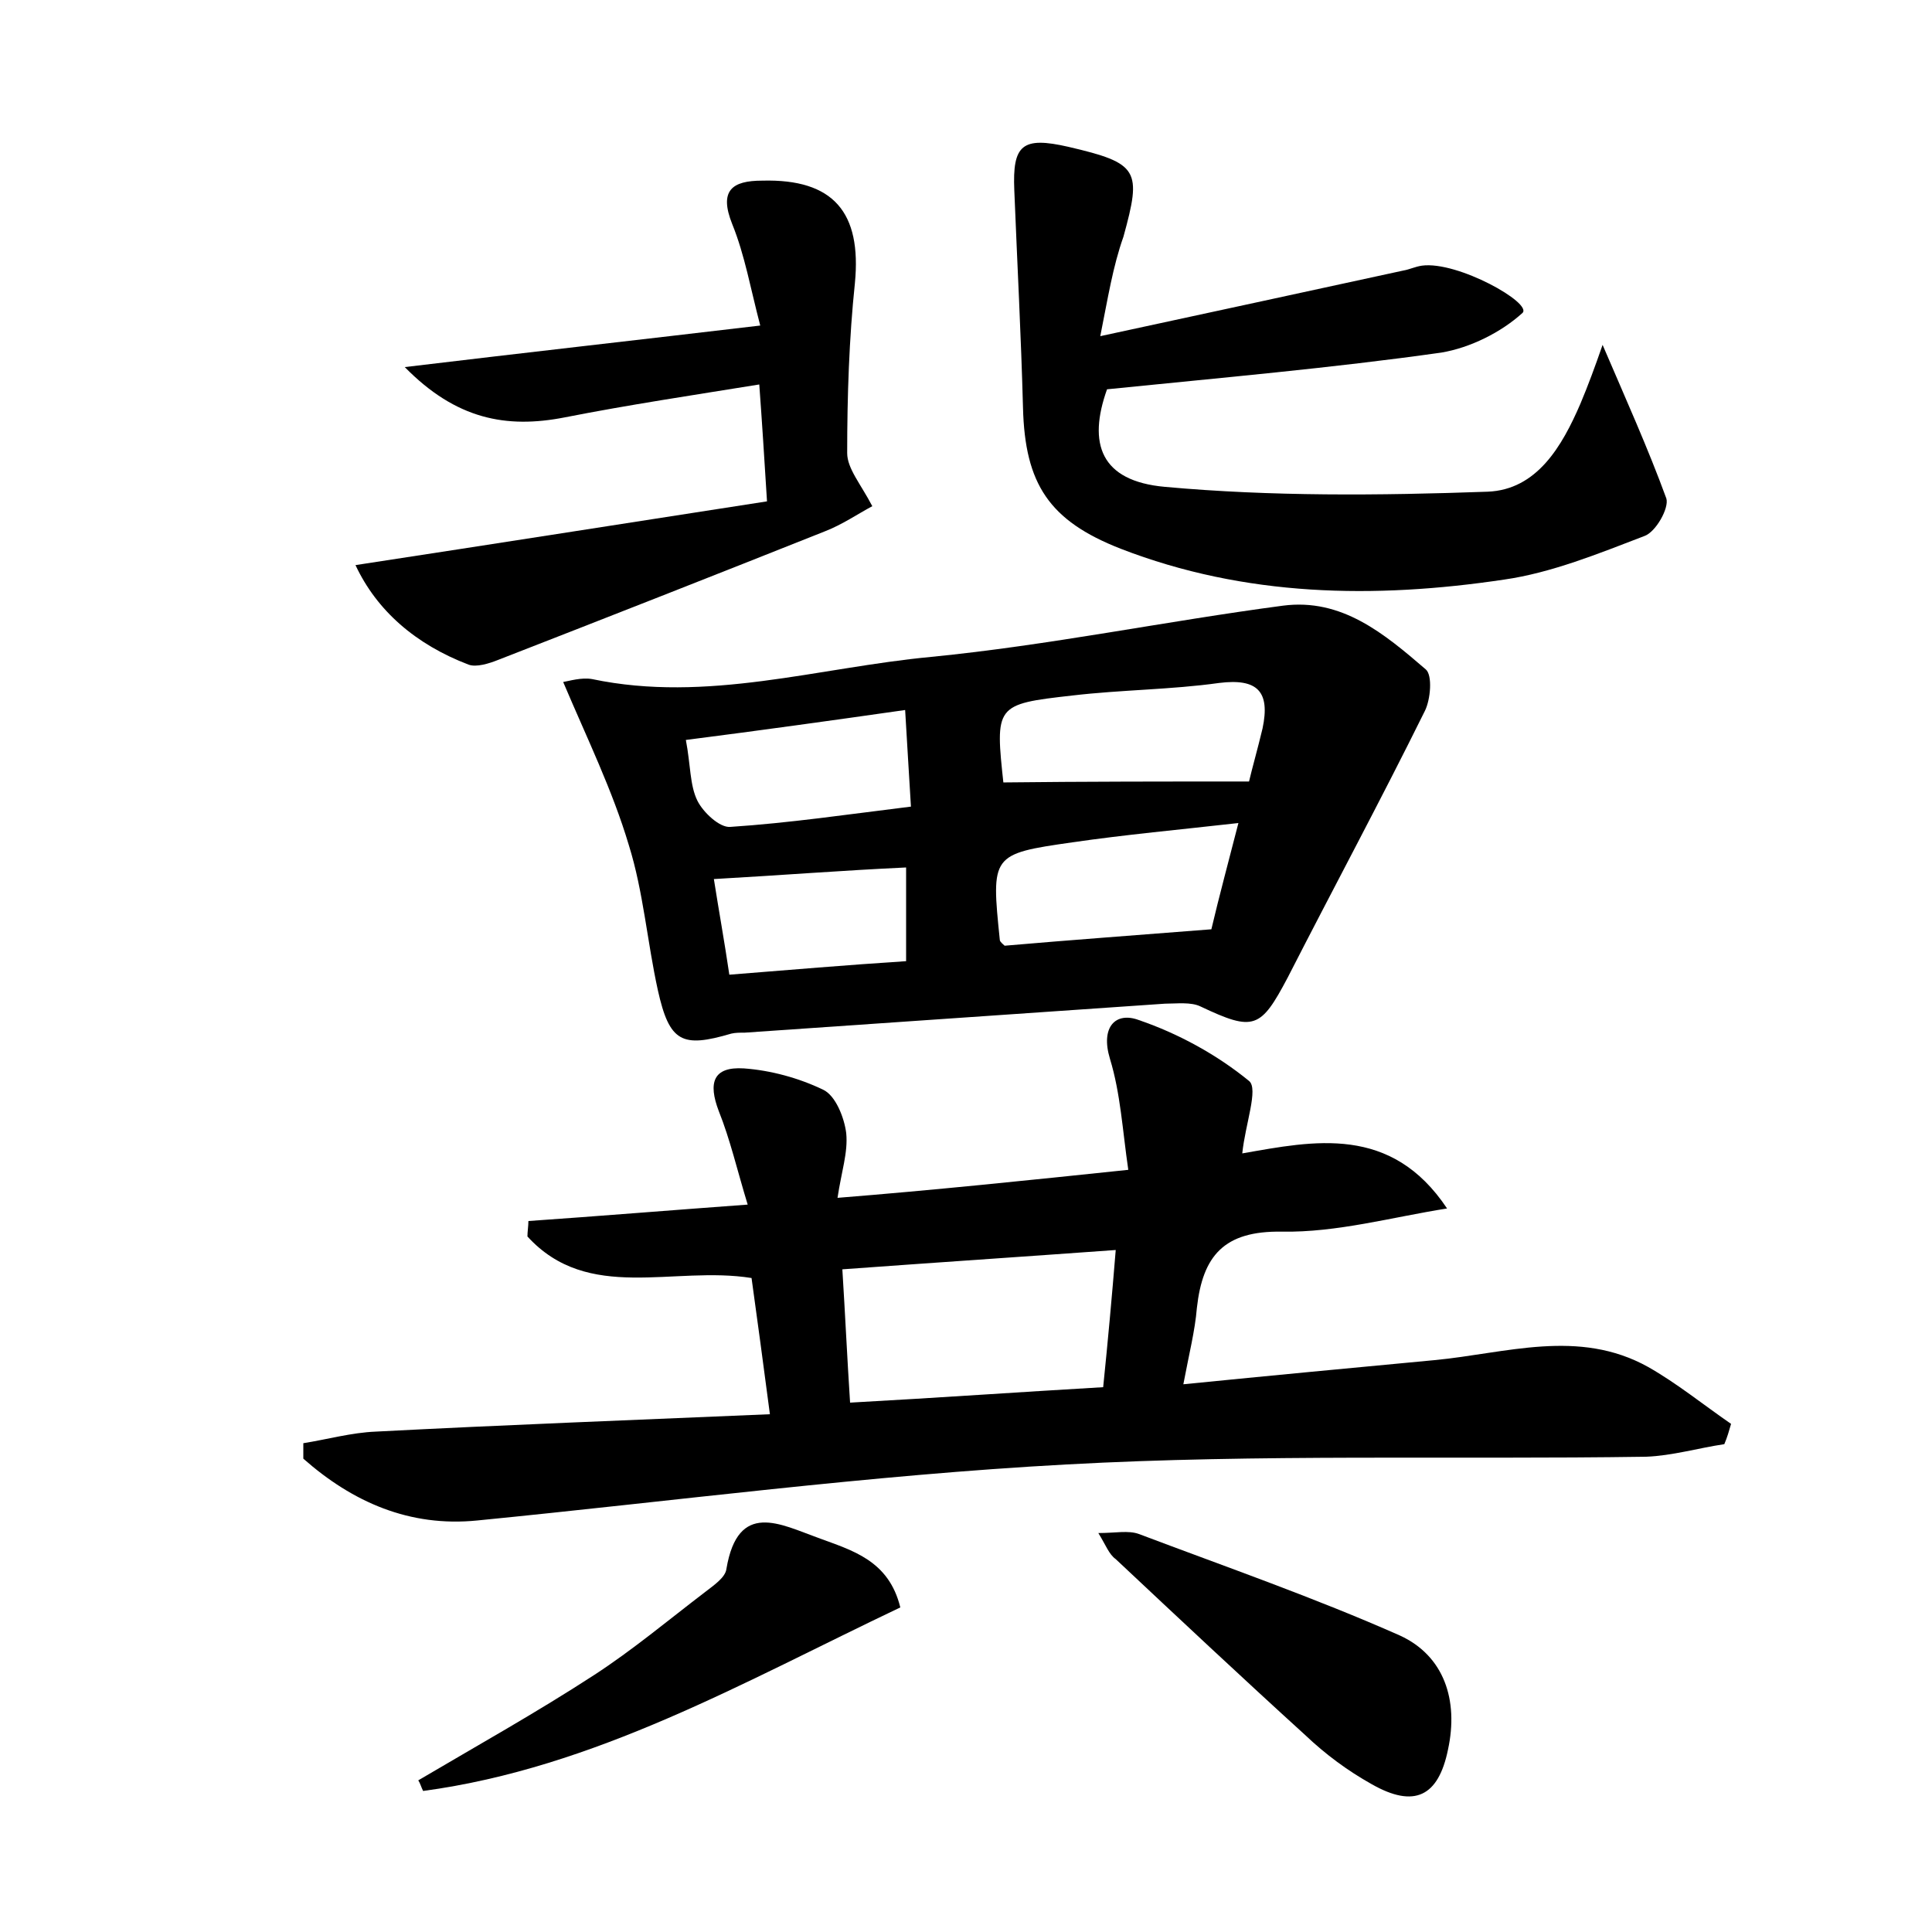 <?xml version="1.0" encoding="utf-8"?>
<!-- Generator: Adobe Illustrator 22.0.0, SVG Export Plug-In . SVG Version: 6.00 Build 0)  -->
<svg version="1.1" id="图层_1" xmlns="http://www.w3.org/2000/svg" xmlns:xlink="http://www.w3.org/1999/xlink" x="0px" y="0px"
	 viewBox="0 0 200 200" style="enable-background:new 0 0 200 200;" xml:space="preserve">
<style type="text/css">
	.st0{fill:#FFFFFF;}
</style>
<g>
	
	<path d="M116.8,121.1c-0.6-4.1-0.8-7.9-1.9-11.5c-1-3.3,0.6-4.9,3-4c4.1,1.4,8.1,3.6,11.4,6.3c1,0.8-0.4,4.5-0.7,7.5
		c7.4-1.3,15.4-3,21.2,5.7c-5.7,0.9-11.4,2.5-17.1,2.4c-6-0.1-8.2,2.5-8.8,7.9c-0.2,2.4-0.8,4.7-1.4,7.9c9-0.9,17.5-1.7,26-2.5
		c7.4-0.7,14.9-3.3,22.1,0.7c3,1.7,5.7,3.9,8.6,5.9c-0.2,0.7-0.4,1.4-0.7,2.1c-2.7,0.4-5.4,1.2-8.1,1.3c-20,0.3-40-0.3-60,0.8
		c-20.4,1.1-40.7,3.8-61,5.8c-7,0.7-12.9-1.9-18-6.4c0-0.5,0-1.1,0-1.6c2.5-0.4,5-1.1,7.5-1.2c13.4-0.7,26.8-1.2,40.8-1.8
		c-0.7-5.3-1.3-9.8-1.9-14.1c-8.1-1.3-16.9,2.6-23.2-4.3c0-0.5,0.1-1.1,0.1-1.6c7.2-0.5,14.5-1.1,22.7-1.7c-1.1-3.6-1.8-6.7-3-9.7
		c-1.1-2.9-0.6-4.6,2.6-4.4c2.8,0.2,5.7,1,8.2,2.2c1.3,0.6,2.2,2.9,2.4,4.5c0.2,2-0.5,4-0.9,6.7C96.7,123.2,106.3,122.2,116.8,121.1
		z M88,145.2c9.1-0.5,17.6-1.1,26.2-1.6c0.5-4.9,0.9-9.3,1.3-14.2c-9.7,0.7-18.7,1.3-28.3,2C87.5,136.2,87.7,140.6,88,145.2z"/>
	<path d="M58.3,70.6c0.6-0.1,1.9-0.5,3-0.3c11.9,2.5,23.4-1.2,35.1-2.3c12.2-1.2,24.3-3.7,36.4-5.3c6.1-0.8,10.5,2.9,14.8,6.6
		c0.7,0.6,0.5,3.1-0.1,4.3c-4.6,9.3-9.5,18.4-14.2,27.6c-2.8,5.3-3.5,5.6-9,3c-1-0.5-2.5-0.3-3.7-0.3c-14.5,1-29,2-43.5,3
		c-0.5,0-1,0-1.4,0.1c-5.1,1.5-6.4,0.9-7.6-4.5c-1.1-5-1.5-10.2-3-15C63.4,81.8,60.8,76.5,58.3,70.6z M129.3,80.9
		c0.3-1.3,0.9-3.4,1.4-5.5c0.8-3.8-0.5-5.2-4.5-4.7c-5,0.7-10.1,0.7-15.2,1.3c-8,0.9-8,1-7.1,9.3c0,0.1,0.2,0.3-0.3-0.3
		C112.3,80.9,120.6,80.9,129.3,80.9z M125.4,96.2c0.8-3.4,1.8-7.1,2.8-11c-6.2,0.7-11.7,1.2-17.2,2c-8.4,1.2-8.4,1.3-7.5,10.1
		c0,0.2,0.4,0.5,0.5,0.6C110.9,97.3,117.8,96.8,125.4,96.2z M71,76.6c0.5,2.6,0.4,4.7,1.2,6.3c0.6,1.2,2.3,2.8,3.4,2.7
		c6.1-0.4,12.2-1.3,18.7-2.1c-0.2-3.5-0.4-6.4-0.6-10C86,74.6,78.8,75.6,71,76.6z M73.9,91c0.5,3.2,1.1,6.5,1.6,9.9
		c6.3-0.5,12.1-1,18.3-1.4c0-3.5,0-6.6,0-9.7C87.3,90.1,81,90.6,73.9,91z"/>
	<path d="M113.9,34.8c11.1-2.4,21.3-4.6,31.4-6.8c0.6-0.1,1.2-0.4,1.9-0.5c3.7-0.5,11.5,3.9,10.4,4.9c-2.2,2-5.4,3.6-8.4,4.1
		c-11.3,1.6-22.8,2.6-34.6,3.8c-2,5.6-0.7,9.5,6,10.1c11,1,22.2,0.9,33.4,0.5c5.1-0.2,7.7-4.7,9.6-9.1c0.8-1.9,1.5-3.8,2.3-6.1
		c2.4,5.6,4.7,10.7,6.6,15.9c0.3,1-1.1,3.5-2.3,3.9c-4.7,1.8-9.6,3.8-14.5,4.5c-13.4,2-26.8,1.8-39.7-3.2
		c-7.4-2.9-9.9-6.7-10.1-14.6c-0.2-7.5-0.6-15-0.9-22.5c-0.2-4.7,0.8-5.6,5.6-4.5c7.3,1.7,7.6,2.4,5.7,9.3
		C115.2,27.6,114.7,30.8,113.9,34.8z"/>
	<path d="M79.4,51.9c-0.3-4.8-0.5-8-0.8-12.1c-6.8,1.1-13.5,2.1-20.1,3.4c-6.1,1.2-11.3,0.2-16.6-5.2c12.5-1.5,24.1-2.8,36.8-4.3
		c-1-3.8-1.6-7.3-2.9-10.5c-1.4-3.5,0-4.5,3.1-4.5c7.4-0.2,10.3,3.3,9.6,10.6C87.9,35,87.7,41,87.7,46.9c0,1.6,1.4,3.2,2.6,5.5
		c-1.5,0.8-3.1,1.9-4.9,2.6c-11.3,4.5-22.5,8.9-33.8,13.3c-1,0.4-2.3,0.8-3.1,0.5C43,66.7,39,63.2,36.8,58.5
		C51.2,56.3,65.2,54.1,79.4,51.9z"/>
	<path d="M113.7,158.7c1.8,0,3.1-0.3,4.2,0.1c9,3.4,18.2,6.6,27,10.5c4.6,2.1,6.1,6.7,5,11.8c-1,4.9-3.5,6.1-7.9,3.6
		c-2.5-1.4-4.8-3.1-6.9-5.1c-6.6-6-13.1-12.1-19.6-18.2C114.8,160.9,114.5,160,113.7,158.7z"/>
	<path d="M93.2,166.4c-16.2,7.7-31.6,16.6-49.4,19c-0.2-0.4-0.3-0.8-0.5-1.1c6.1-3.6,12.2-7,18.2-10.9c4-2.6,7.7-5.7,11.5-8.6
		c0.9-0.7,2.1-1.5,2.2-2.4c1.2-7.1,5.6-4.6,9.5-3.2C88.2,160.5,92,161.5,93.2,166.4z"/>
	
	
	
	
	
</g>
</svg>
